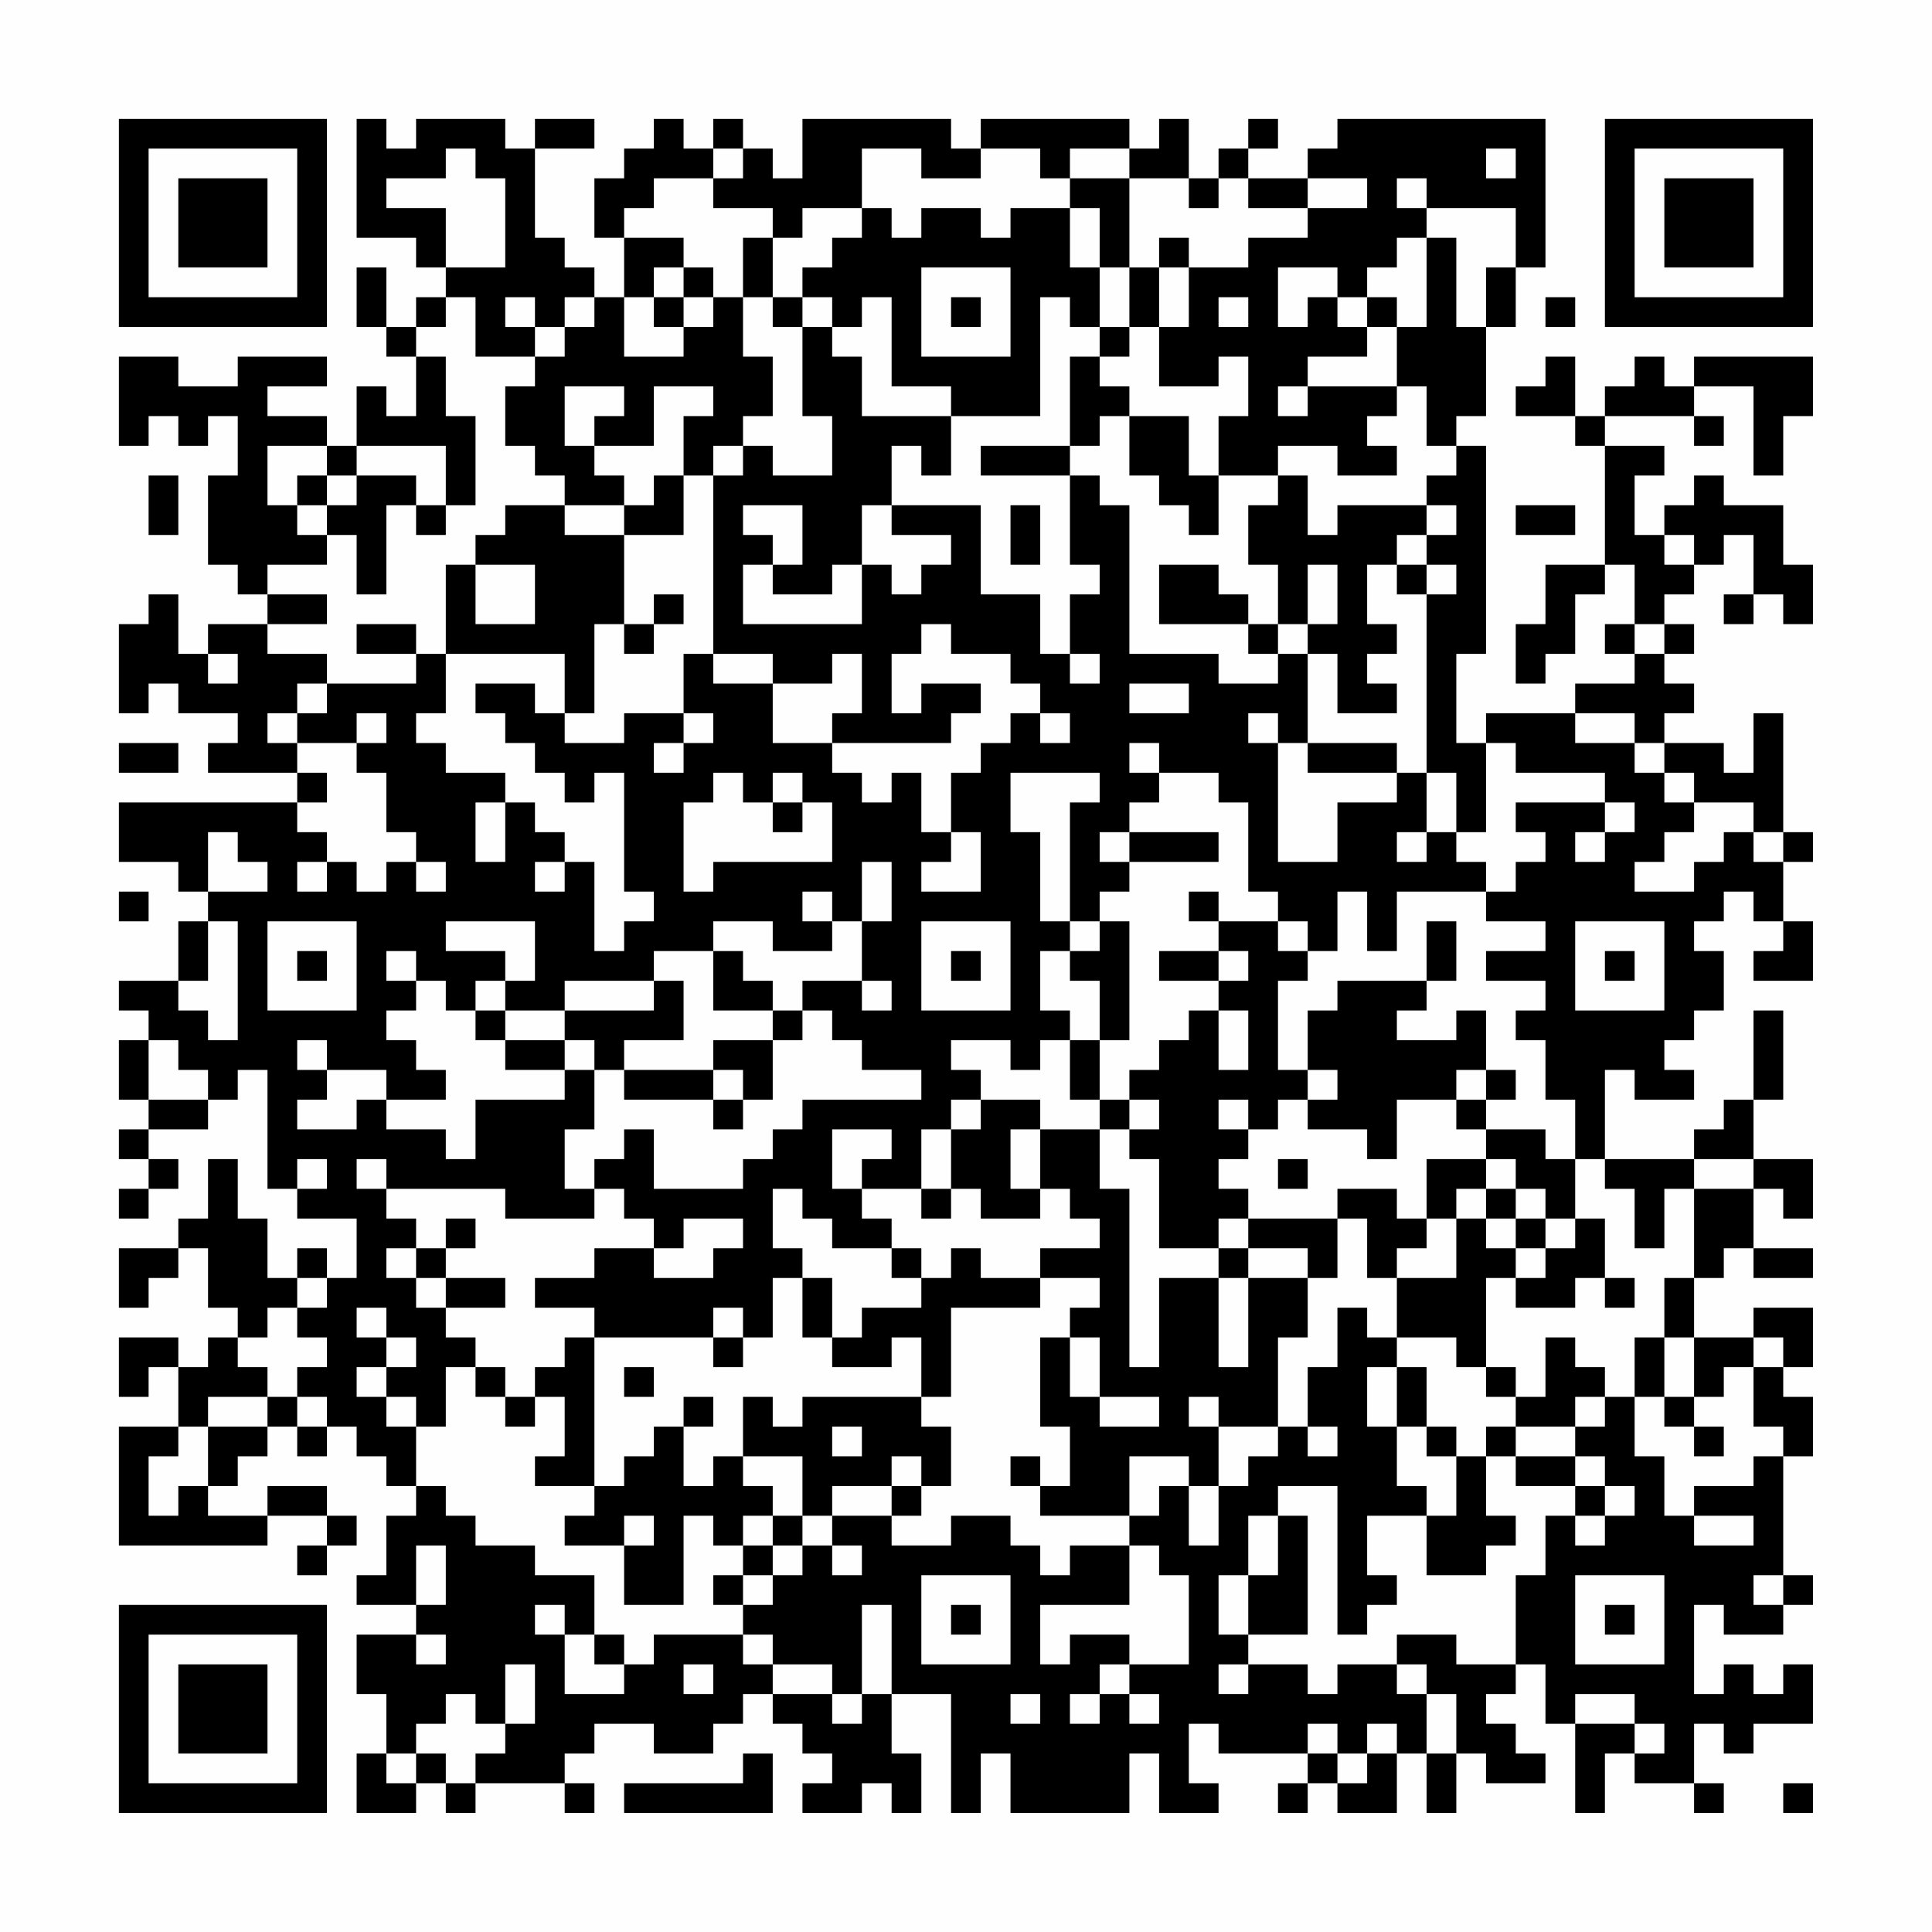 <?xml version="1.0" encoding="UTF-8"?>
<svg xmlns="http://www.w3.org/2000/svg" version="1.1" width="300" height="300" viewBox="0 0 300 300"><rect x="0" y="0" width="300" height="300" fill="#fefefe"/><g transform="scale(4.615)"><g transform="translate(4,4)"><path fill-rule="evenodd" d="M8 0L8 4L10 4L10 5L11 5L11 6L10 6L10 7L9 7L9 5L8 5L8 7L9 7L9 8L10 8L10 10L9 10L9 9L8 9L8 11L7 11L7 10L5 10L5 9L7 9L7 8L4 8L4 9L2 9L2 8L0 8L0 11L1 11L1 10L2 10L2 11L3 11L3 10L4 10L4 12L3 12L3 15L4 15L4 16L5 16L5 17L3 17L3 18L2 18L2 16L1 16L1 17L0 17L0 20L1 20L1 19L2 19L2 20L4 20L4 21L3 21L3 22L6 22L6 23L0 23L0 25L2 25L2 26L3 26L3 27L2 27L2 29L0 29L0 30L1 30L1 31L0 31L0 33L1 33L1 34L0 34L0 35L1 35L1 36L0 36L0 37L1 37L1 36L2 36L2 35L1 35L1 34L3 34L3 33L4 33L4 32L5 32L5 36L6 36L6 37L8 37L8 39L7 39L7 38L6 38L6 39L5 39L5 37L4 37L4 35L3 35L3 37L2 37L2 38L0 38L0 40L1 40L1 39L2 39L2 38L3 38L3 40L4 40L4 41L3 41L3 42L2 42L2 41L0 41L0 43L1 43L1 42L2 42L2 44L0 44L0 48L5 48L5 47L7 47L7 48L6 48L6 49L7 49L7 48L8 48L8 47L7 47L7 46L5 46L5 47L3 47L3 46L4 46L4 45L5 45L5 44L6 44L6 45L7 45L7 44L8 44L8 45L9 45L9 46L10 46L10 47L9 47L9 49L8 49L8 50L10 50L10 51L8 51L8 53L9 53L9 55L8 55L8 57L10 57L10 56L11 56L11 57L12 57L12 56L15 56L15 57L16 57L16 56L15 56L15 55L16 55L16 54L18 54L18 55L20 55L20 54L21 54L21 53L22 53L22 54L23 54L23 55L24 55L24 56L23 56L23 57L25 57L25 56L26 56L26 57L27 57L27 55L26 55L26 53L28 53L28 57L29 57L29 55L30 55L30 57L34 57L34 55L35 55L35 57L37 57L37 56L36 56L36 54L37 54L37 55L40 55L40 56L39 56L39 57L40 57L40 56L41 56L41 57L43 57L43 55L44 55L44 57L45 57L45 55L46 55L46 56L48 56L48 55L47 55L47 54L46 54L46 53L47 53L47 52L48 52L48 54L49 54L49 57L50 57L50 55L51 55L51 56L53 56L53 57L54 57L54 56L53 56L53 54L54 54L54 55L55 55L55 54L57 54L57 52L56 52L56 53L55 53L55 52L54 52L54 53L53 53L53 50L54 50L54 51L56 51L56 50L57 50L57 49L56 49L56 45L57 45L57 43L56 43L56 42L57 42L57 40L55 40L55 41L53 41L53 39L54 39L54 38L55 38L55 39L57 39L57 38L55 38L55 36L56 36L56 37L57 37L57 35L55 35L55 33L56 33L56 30L55 30L55 33L54 33L54 34L53 34L53 35L50 35L50 32L51 32L51 33L53 33L53 32L52 32L52 31L53 31L53 30L54 30L54 28L53 28L53 27L54 27L54 26L55 26L55 27L56 27L56 28L55 28L55 29L57 29L57 27L56 27L56 25L57 25L57 24L56 24L56 20L55 20L55 22L54 22L54 21L52 21L52 20L53 20L53 19L52 19L52 18L53 18L53 17L52 17L52 16L53 16L53 15L54 15L54 14L55 14L55 16L54 16L54 17L55 17L55 16L56 16L56 17L57 17L57 15L56 15L56 13L54 13L54 12L53 12L53 13L52 13L52 14L51 14L51 12L52 12L52 11L50 11L50 10L53 10L53 11L54 11L54 10L53 10L53 9L55 9L55 12L56 12L56 10L57 10L57 8L53 8L53 9L52 9L52 8L51 8L51 9L50 9L50 10L49 10L49 8L48 8L48 9L47 9L47 10L49 10L49 11L50 11L50 15L48 15L48 17L47 17L47 19L48 19L48 18L49 18L49 16L50 16L50 15L51 15L51 17L50 17L50 18L51 18L51 19L49 19L49 20L46 20L46 21L45 21L45 18L46 18L46 11L45 11L45 10L46 10L46 7L47 7L47 5L48 5L48 0L41 0L41 1L40 1L40 2L38 2L38 1L39 1L39 0L38 0L38 1L37 1L37 2L36 2L36 0L35 0L35 1L34 1L34 0L29 0L29 1L28 1L28 0L23 0L23 2L22 2L22 1L21 1L21 0L20 0L20 1L19 1L19 0L18 0L18 1L17 1L17 2L16 2L16 4L17 4L17 6L16 6L16 5L15 5L15 4L14 4L14 1L16 1L16 0L14 0L14 1L13 1L13 0L10 0L10 1L9 1L9 0ZM11 1L11 2L9 2L9 3L11 3L11 5L13 5L13 2L12 2L12 1ZM20 1L20 2L18 2L18 3L17 3L17 4L19 4L19 5L18 5L18 6L17 6L17 8L19 8L19 7L20 7L20 6L21 6L21 8L22 8L22 10L21 10L21 11L20 11L20 12L19 12L19 10L20 10L20 9L18 9L18 11L16 11L16 10L17 10L17 9L15 9L15 11L16 11L16 12L17 12L17 13L15 13L15 12L14 12L14 11L13 11L13 9L14 9L14 8L15 8L15 7L16 7L16 6L15 6L15 7L14 7L14 6L13 6L13 7L14 7L14 8L12 8L12 6L11 6L11 7L10 7L10 8L11 8L11 10L12 10L12 13L11 13L11 11L8 11L8 12L7 12L7 11L5 11L5 13L6 13L6 14L7 14L7 15L5 15L5 16L7 16L7 17L5 17L5 18L7 18L7 19L6 19L6 20L5 20L5 21L6 21L6 22L7 22L7 23L6 23L6 24L7 24L7 25L6 25L6 26L7 26L7 25L8 25L8 26L9 26L9 25L10 25L10 26L11 26L11 25L10 25L10 24L9 24L9 22L8 22L8 21L9 21L9 20L8 20L8 21L6 21L6 20L7 20L7 19L10 19L10 18L11 18L11 20L10 20L10 21L11 21L11 22L13 22L13 23L12 23L12 25L13 25L13 23L14 23L14 24L15 24L15 25L14 25L14 26L15 26L15 25L16 25L16 28L17 28L17 27L18 27L18 26L17 26L17 22L16 22L16 23L15 23L15 22L14 22L14 21L13 21L13 20L12 20L12 19L14 19L14 20L15 20L15 21L17 21L17 20L19 20L19 21L18 21L18 22L19 22L19 21L20 21L20 20L19 20L19 18L20 18L20 19L22 19L22 21L24 21L24 22L25 22L25 23L26 23L26 22L27 22L27 24L28 24L28 25L27 25L27 26L29 26L29 24L28 24L28 22L29 22L29 21L30 21L30 20L31 20L31 21L32 21L32 20L31 20L31 19L30 19L30 18L28 18L28 17L27 17L27 18L26 18L26 20L27 20L27 19L29 19L29 20L28 20L28 21L24 21L24 20L25 20L25 18L24 18L24 19L22 19L22 18L20 18L20 12L21 12L21 11L22 11L22 12L24 12L24 10L23 10L23 7L24 7L24 8L25 8L25 10L28 10L28 12L27 12L27 11L26 11L26 13L25 13L25 15L24 15L24 16L22 16L22 15L23 15L23 13L21 13L21 14L22 14L22 15L21 15L21 17L25 17L25 15L26 15L26 16L27 16L27 15L28 15L28 14L26 14L26 13L29 13L29 16L31 16L31 18L32 18L32 19L33 19L33 18L32 18L32 16L33 16L33 15L32 15L32 12L33 12L33 13L34 13L34 18L37 18L37 19L39 19L39 18L40 18L40 21L39 21L39 20L38 20L38 21L39 21L39 25L41 25L41 23L43 23L43 22L44 22L44 24L43 24L43 25L44 25L44 24L45 24L45 25L46 25L46 26L43 26L43 28L42 28L42 26L41 26L41 28L40 28L40 27L39 27L39 26L38 26L38 23L37 23L37 22L35 22L35 21L34 21L34 22L35 22L35 23L34 23L34 24L33 24L33 25L34 25L34 26L33 26L33 27L32 27L32 23L33 23L33 22L30 22L30 24L31 24L31 27L32 27L32 28L31 28L31 30L32 30L32 31L31 31L31 32L30 32L30 31L28 31L28 32L29 32L29 33L28 33L28 34L27 34L27 36L25 36L25 35L26 35L26 34L24 34L24 36L25 36L25 37L26 37L26 38L24 38L24 37L23 37L23 36L22 36L22 38L23 38L23 39L22 39L22 41L21 41L21 40L20 40L20 41L16 41L16 40L14 40L14 39L16 39L16 38L18 38L18 39L20 39L20 38L21 38L21 37L19 37L19 38L18 38L18 37L17 37L17 36L16 36L16 35L17 35L17 34L18 34L18 36L21 36L21 35L22 35L22 34L23 34L23 33L27 33L27 32L25 32L25 31L24 31L24 30L23 30L23 29L25 29L25 30L26 30L26 29L25 29L25 27L26 27L26 25L25 25L25 27L24 27L24 26L23 26L23 27L24 27L24 28L22 28L22 27L20 27L20 28L18 28L18 29L15 29L15 30L13 30L13 29L14 29L14 27L11 27L11 28L13 28L13 29L12 29L12 30L11 30L11 29L10 29L10 28L9 28L9 29L10 29L10 30L9 30L9 31L10 31L10 32L11 32L11 33L9 33L9 32L7 32L7 31L6 31L6 32L7 32L7 33L6 33L6 34L8 34L8 33L9 33L9 34L11 34L11 35L12 35L12 33L15 33L15 32L16 32L16 34L15 34L15 36L16 36L16 37L13 37L13 36L9 36L9 35L8 35L8 36L9 36L9 37L10 37L10 38L9 38L9 39L10 39L10 40L11 40L11 41L12 41L12 42L11 42L11 44L10 44L10 43L9 43L9 42L10 42L10 41L9 41L9 40L8 40L8 41L9 41L9 42L8 42L8 43L9 43L9 44L10 44L10 46L11 46L11 47L12 47L12 48L14 48L14 49L16 49L16 51L15 51L15 50L14 50L14 51L15 51L15 53L17 53L17 52L18 52L18 51L21 51L21 52L22 52L22 53L24 53L24 54L25 54L25 53L26 53L26 50L25 50L25 53L24 53L24 52L22 52L22 51L21 51L21 50L22 50L22 49L23 49L23 48L24 48L24 49L25 49L25 48L24 48L24 47L26 47L26 48L28 48L28 47L30 47L30 48L31 48L31 49L32 49L32 48L34 48L34 50L31 50L31 52L32 52L32 51L34 51L34 52L33 52L33 53L32 53L32 54L33 54L33 53L34 53L34 54L35 54L35 53L34 53L34 52L36 52L36 49L35 49L35 48L34 48L34 47L35 47L35 46L36 46L36 48L37 48L37 46L38 46L38 45L39 45L39 44L40 44L40 45L41 45L41 44L40 44L40 42L41 42L41 40L42 40L42 41L43 41L43 42L42 42L42 44L43 44L43 46L44 46L44 47L42 47L42 49L43 49L43 50L42 50L42 51L41 51L41 46L39 46L39 47L38 47L38 49L37 49L37 51L38 51L38 52L37 52L37 53L38 53L38 52L40 52L40 53L41 53L41 52L43 52L43 53L44 53L44 55L45 55L45 53L44 53L44 52L43 52L43 51L45 51L45 52L47 52L47 49L48 49L48 47L49 47L49 48L50 48L50 47L51 47L51 46L50 46L50 45L49 45L49 44L50 44L50 43L51 43L51 45L52 45L52 47L53 47L53 48L55 48L55 47L53 47L53 46L55 46L55 45L56 45L56 44L55 44L55 42L56 42L56 41L55 41L55 42L54 42L54 43L53 43L53 41L52 41L52 39L53 39L53 36L55 36L55 35L53 35L53 36L52 36L52 38L51 38L51 36L50 36L50 35L49 35L49 33L48 33L48 31L47 31L47 30L48 30L48 29L46 29L46 28L48 28L48 27L46 27L46 26L47 26L47 25L48 25L48 24L47 24L47 23L50 23L50 24L49 24L49 25L50 25L50 24L51 24L51 23L50 23L50 22L47 22L47 21L46 21L46 24L45 24L45 22L44 22L44 16L45 16L45 15L44 15L44 14L45 14L45 13L44 13L44 12L45 12L45 11L44 11L44 9L43 9L43 7L44 7L44 4L45 4L45 7L46 7L46 5L47 5L47 3L44 3L44 2L43 2L43 3L44 3L44 4L43 4L43 5L42 5L42 6L41 6L41 5L39 5L39 7L40 7L40 6L41 6L41 7L42 7L42 8L40 8L40 9L39 9L39 10L40 10L40 9L43 9L43 10L42 10L42 11L43 11L43 12L41 12L41 11L39 11L39 12L37 12L37 10L38 10L38 8L37 8L37 9L35 9L35 7L36 7L36 5L38 5L38 4L40 4L40 3L42 3L42 2L40 2L40 3L38 3L38 2L37 2L37 3L36 3L36 2L34 2L34 1L32 1L32 2L31 2L31 1L29 1L29 2L27 2L27 1L25 1L25 3L23 3L23 4L22 4L22 3L20 3L20 2L21 2L21 1ZM46 1L46 2L47 2L47 1ZM32 2L32 3L30 3L30 4L29 4L29 3L27 3L27 4L26 4L26 3L25 3L25 4L24 4L24 5L23 5L23 6L22 6L22 4L21 4L21 6L22 6L22 7L23 7L23 6L24 6L24 7L25 7L25 6L26 6L26 9L28 9L28 10L31 10L31 6L32 6L32 7L33 7L33 8L32 8L32 11L29 11L29 12L32 12L32 11L33 11L33 10L34 10L34 12L35 12L35 13L36 13L36 14L37 14L37 12L36 12L36 10L34 10L34 9L33 9L33 8L34 8L34 7L35 7L35 5L36 5L36 4L35 4L35 5L34 5L34 2ZM32 3L32 5L33 5L33 7L34 7L34 5L33 5L33 3ZM19 5L19 6L18 6L18 7L19 7L19 6L20 6L20 5ZM27 5L27 8L30 8L30 5ZM28 6L28 7L29 7L29 6ZM37 6L37 7L38 7L38 6ZM42 6L42 7L43 7L43 6ZM48 6L48 7L49 7L49 6ZM1 12L1 14L2 14L2 12ZM6 12L6 13L7 13L7 14L8 14L8 16L9 16L9 13L10 13L10 14L11 14L11 13L10 13L10 12L8 12L8 13L7 13L7 12ZM18 12L18 13L17 13L17 14L15 14L15 13L13 13L13 14L12 14L12 15L11 15L11 18L15 18L15 20L16 20L16 17L17 17L17 18L18 18L18 17L19 17L19 16L18 16L18 17L17 17L17 14L19 14L19 12ZM39 12L39 13L38 13L38 15L39 15L39 17L38 17L38 16L37 16L37 15L35 15L35 17L38 17L38 18L39 18L39 17L40 17L40 18L41 18L41 20L43 20L43 19L42 19L42 18L43 18L43 17L42 17L42 15L43 15L43 16L44 16L44 15L43 15L43 14L44 14L44 13L41 13L41 14L40 14L40 12ZM30 13L30 15L31 15L31 13ZM47 13L47 14L49 14L49 13ZM52 14L52 15L53 15L53 14ZM12 15L12 17L14 17L14 15ZM40 15L40 17L41 17L41 15ZM8 17L8 18L10 18L10 17ZM51 17L51 18L52 18L52 17ZM3 18L3 19L4 19L4 18ZM34 19L34 20L36 20L36 19ZM49 20L49 21L51 21L51 22L52 22L52 23L53 23L53 24L52 24L52 25L51 25L51 26L53 26L53 25L54 25L54 24L55 24L55 25L56 25L56 24L55 24L55 23L53 23L53 22L52 22L52 21L51 21L51 20ZM0 21L0 22L2 22L2 21ZM40 21L40 22L43 22L43 21ZM20 22L20 23L19 23L19 26L20 26L20 25L24 25L24 23L23 23L23 22L22 22L22 23L21 23L21 22ZM22 23L22 24L23 24L23 23ZM3 24L3 26L5 26L5 25L4 25L4 24ZM34 24L34 25L37 25L37 24ZM0 26L0 27L1 27L1 26ZM36 26L36 27L37 27L37 28L35 28L35 29L37 29L37 30L36 30L36 31L35 31L35 32L34 32L34 33L33 33L33 31L34 31L34 27L33 27L33 28L32 28L32 29L33 29L33 31L32 31L32 33L33 33L33 34L31 34L31 33L29 33L29 34L28 34L28 36L27 36L27 37L28 37L28 36L29 36L29 37L31 37L31 36L32 36L32 37L33 37L33 38L31 38L31 39L29 39L29 38L28 38L28 39L27 39L27 38L26 38L26 39L27 39L27 40L25 40L25 41L24 41L24 39L23 39L23 41L24 41L24 42L26 42L26 41L27 41L27 43L23 43L23 44L22 44L22 43L21 43L21 45L20 45L20 46L19 46L19 44L20 44L20 43L19 43L19 44L18 44L18 45L17 45L17 46L16 46L16 41L15 41L15 42L14 42L14 43L13 43L13 42L12 42L12 43L13 43L13 44L14 44L14 43L15 43L15 45L14 45L14 46L16 46L16 47L15 47L15 48L17 48L17 50L19 50L19 47L20 47L20 48L21 48L21 49L20 49L20 50L21 50L21 49L22 49L22 48L23 48L23 47L24 47L24 46L26 46L26 47L27 47L27 46L28 46L28 44L27 44L27 43L28 43L28 40L31 40L31 39L33 39L33 40L32 40L32 41L31 41L31 44L32 44L32 46L31 46L31 45L30 45L30 46L31 46L31 47L34 47L34 45L36 45L36 46L37 46L37 44L39 44L39 41L40 41L40 39L41 39L41 37L42 37L42 39L43 39L43 41L45 41L45 42L46 42L46 43L47 43L47 44L46 44L46 45L45 45L45 44L44 44L44 42L43 42L43 44L44 44L44 45L45 45L45 47L44 47L44 49L46 49L46 48L47 48L47 47L46 47L46 45L47 45L47 46L49 46L49 47L50 47L50 46L49 46L49 45L47 45L47 44L49 44L49 43L50 43L50 42L49 42L49 41L48 41L48 43L47 43L47 42L46 42L46 39L47 39L47 40L49 40L49 39L50 39L50 40L51 40L51 39L50 39L50 37L49 37L49 35L48 35L48 34L46 34L46 33L47 33L47 32L46 32L46 30L45 30L45 31L43 31L43 30L44 30L44 29L45 29L45 27L44 27L44 29L41 29L41 30L40 30L40 32L39 32L39 29L40 29L40 28L39 28L39 27L37 27L37 26ZM3 27L3 29L2 29L2 30L3 30L3 31L4 31L4 27ZM5 27L5 30L8 30L8 27ZM27 27L27 30L30 30L30 27ZM49 27L49 30L52 30L52 27ZM6 28L6 29L7 29L7 28ZM20 28L20 30L22 30L22 31L20 31L20 32L17 32L17 31L19 31L19 29L18 29L18 30L15 30L15 31L13 31L13 30L12 30L12 31L13 31L13 32L15 32L15 31L16 31L16 32L17 32L17 33L20 33L20 34L21 34L21 33L22 33L22 31L23 31L23 30L22 30L22 29L21 29L21 28ZM28 28L28 29L29 29L29 28ZM37 28L37 29L38 29L38 28ZM50 28L50 29L51 29L51 28ZM37 30L37 32L38 32L38 30ZM1 31L1 33L3 33L3 32L2 32L2 31ZM20 32L20 33L21 33L21 32ZM40 32L40 33L39 33L39 34L38 34L38 33L37 33L37 34L38 34L38 35L37 35L37 36L38 36L38 37L37 37L37 38L35 38L35 35L34 35L34 34L35 34L35 33L34 33L34 34L33 34L33 36L34 36L34 42L35 42L35 39L37 39L37 42L38 42L38 39L40 39L40 38L38 38L38 37L41 37L41 36L43 36L43 37L44 37L44 38L43 38L43 39L45 39L45 37L46 37L46 38L47 38L47 39L48 39L48 38L49 38L49 37L48 37L48 36L47 36L47 35L46 35L46 34L45 34L45 33L46 33L46 32L45 32L45 33L43 33L43 35L42 35L42 34L40 34L40 33L41 33L41 32ZM30 34L30 36L31 36L31 34ZM6 35L6 36L7 36L7 35ZM39 35L39 36L40 36L40 35ZM44 35L44 37L45 37L45 36L46 36L46 37L47 37L47 38L48 38L48 37L47 37L47 36L46 36L46 35ZM11 37L11 38L10 38L10 39L11 39L11 40L13 40L13 39L11 39L11 38L12 38L12 37ZM37 38L37 39L38 39L38 38ZM6 39L6 40L5 40L5 41L4 41L4 42L5 42L5 43L3 43L3 44L2 44L2 45L1 45L1 47L2 47L2 46L3 46L3 44L5 44L5 43L6 43L6 44L7 44L7 43L6 43L6 42L7 42L7 41L6 41L6 40L7 40L7 39ZM20 41L20 42L21 42L21 41ZM32 41L32 43L33 43L33 44L35 44L35 43L33 43L33 41ZM51 41L51 43L52 43L52 44L53 44L53 45L54 45L54 44L53 44L53 43L52 43L52 41ZM17 42L17 43L18 43L18 42ZM36 43L36 44L37 44L37 43ZM24 44L24 45L25 45L25 44ZM21 45L21 46L22 46L22 47L21 47L21 48L22 48L22 47L23 47L23 45ZM26 45L26 46L27 46L27 45ZM17 47L17 48L18 48L18 47ZM39 47L39 49L38 49L38 51L40 51L40 47ZM10 48L10 50L11 50L11 48ZM27 49L27 52L30 52L30 49ZM49 49L49 52L52 52L52 49ZM55 49L55 50L56 50L56 49ZM28 50L28 51L29 51L29 50ZM50 50L50 51L51 51L51 50ZM10 51L10 52L11 52L11 51ZM16 51L16 52L17 52L17 51ZM13 52L13 54L12 54L12 53L11 53L11 54L10 54L10 55L9 55L9 56L10 56L10 55L11 55L11 56L12 56L12 55L13 55L13 54L14 54L14 52ZM19 52L19 53L20 53L20 52ZM30 53L30 54L31 54L31 53ZM49 53L49 54L51 54L51 55L52 55L52 54L51 54L51 53ZM40 54L40 55L41 55L41 56L42 56L42 55L43 55L43 54L42 54L42 55L41 55L41 54ZM21 55L21 56L17 56L17 57L22 57L22 55ZM56 56L56 57L57 57L57 56ZM0 0L0 7L7 7L7 0ZM1 1L1 6L6 6L6 1ZM2 2L2 5L5 5L5 2ZM50 0L50 7L57 7L57 0ZM51 1L51 6L56 6L56 1ZM52 2L52 5L55 5L55 2ZM0 50L0 57L7 57L7 50ZM1 51L1 56L6 56L6 51ZM2 52L2 55L5 55L5 52Z" fill="#000000"/></g></g></svg>
